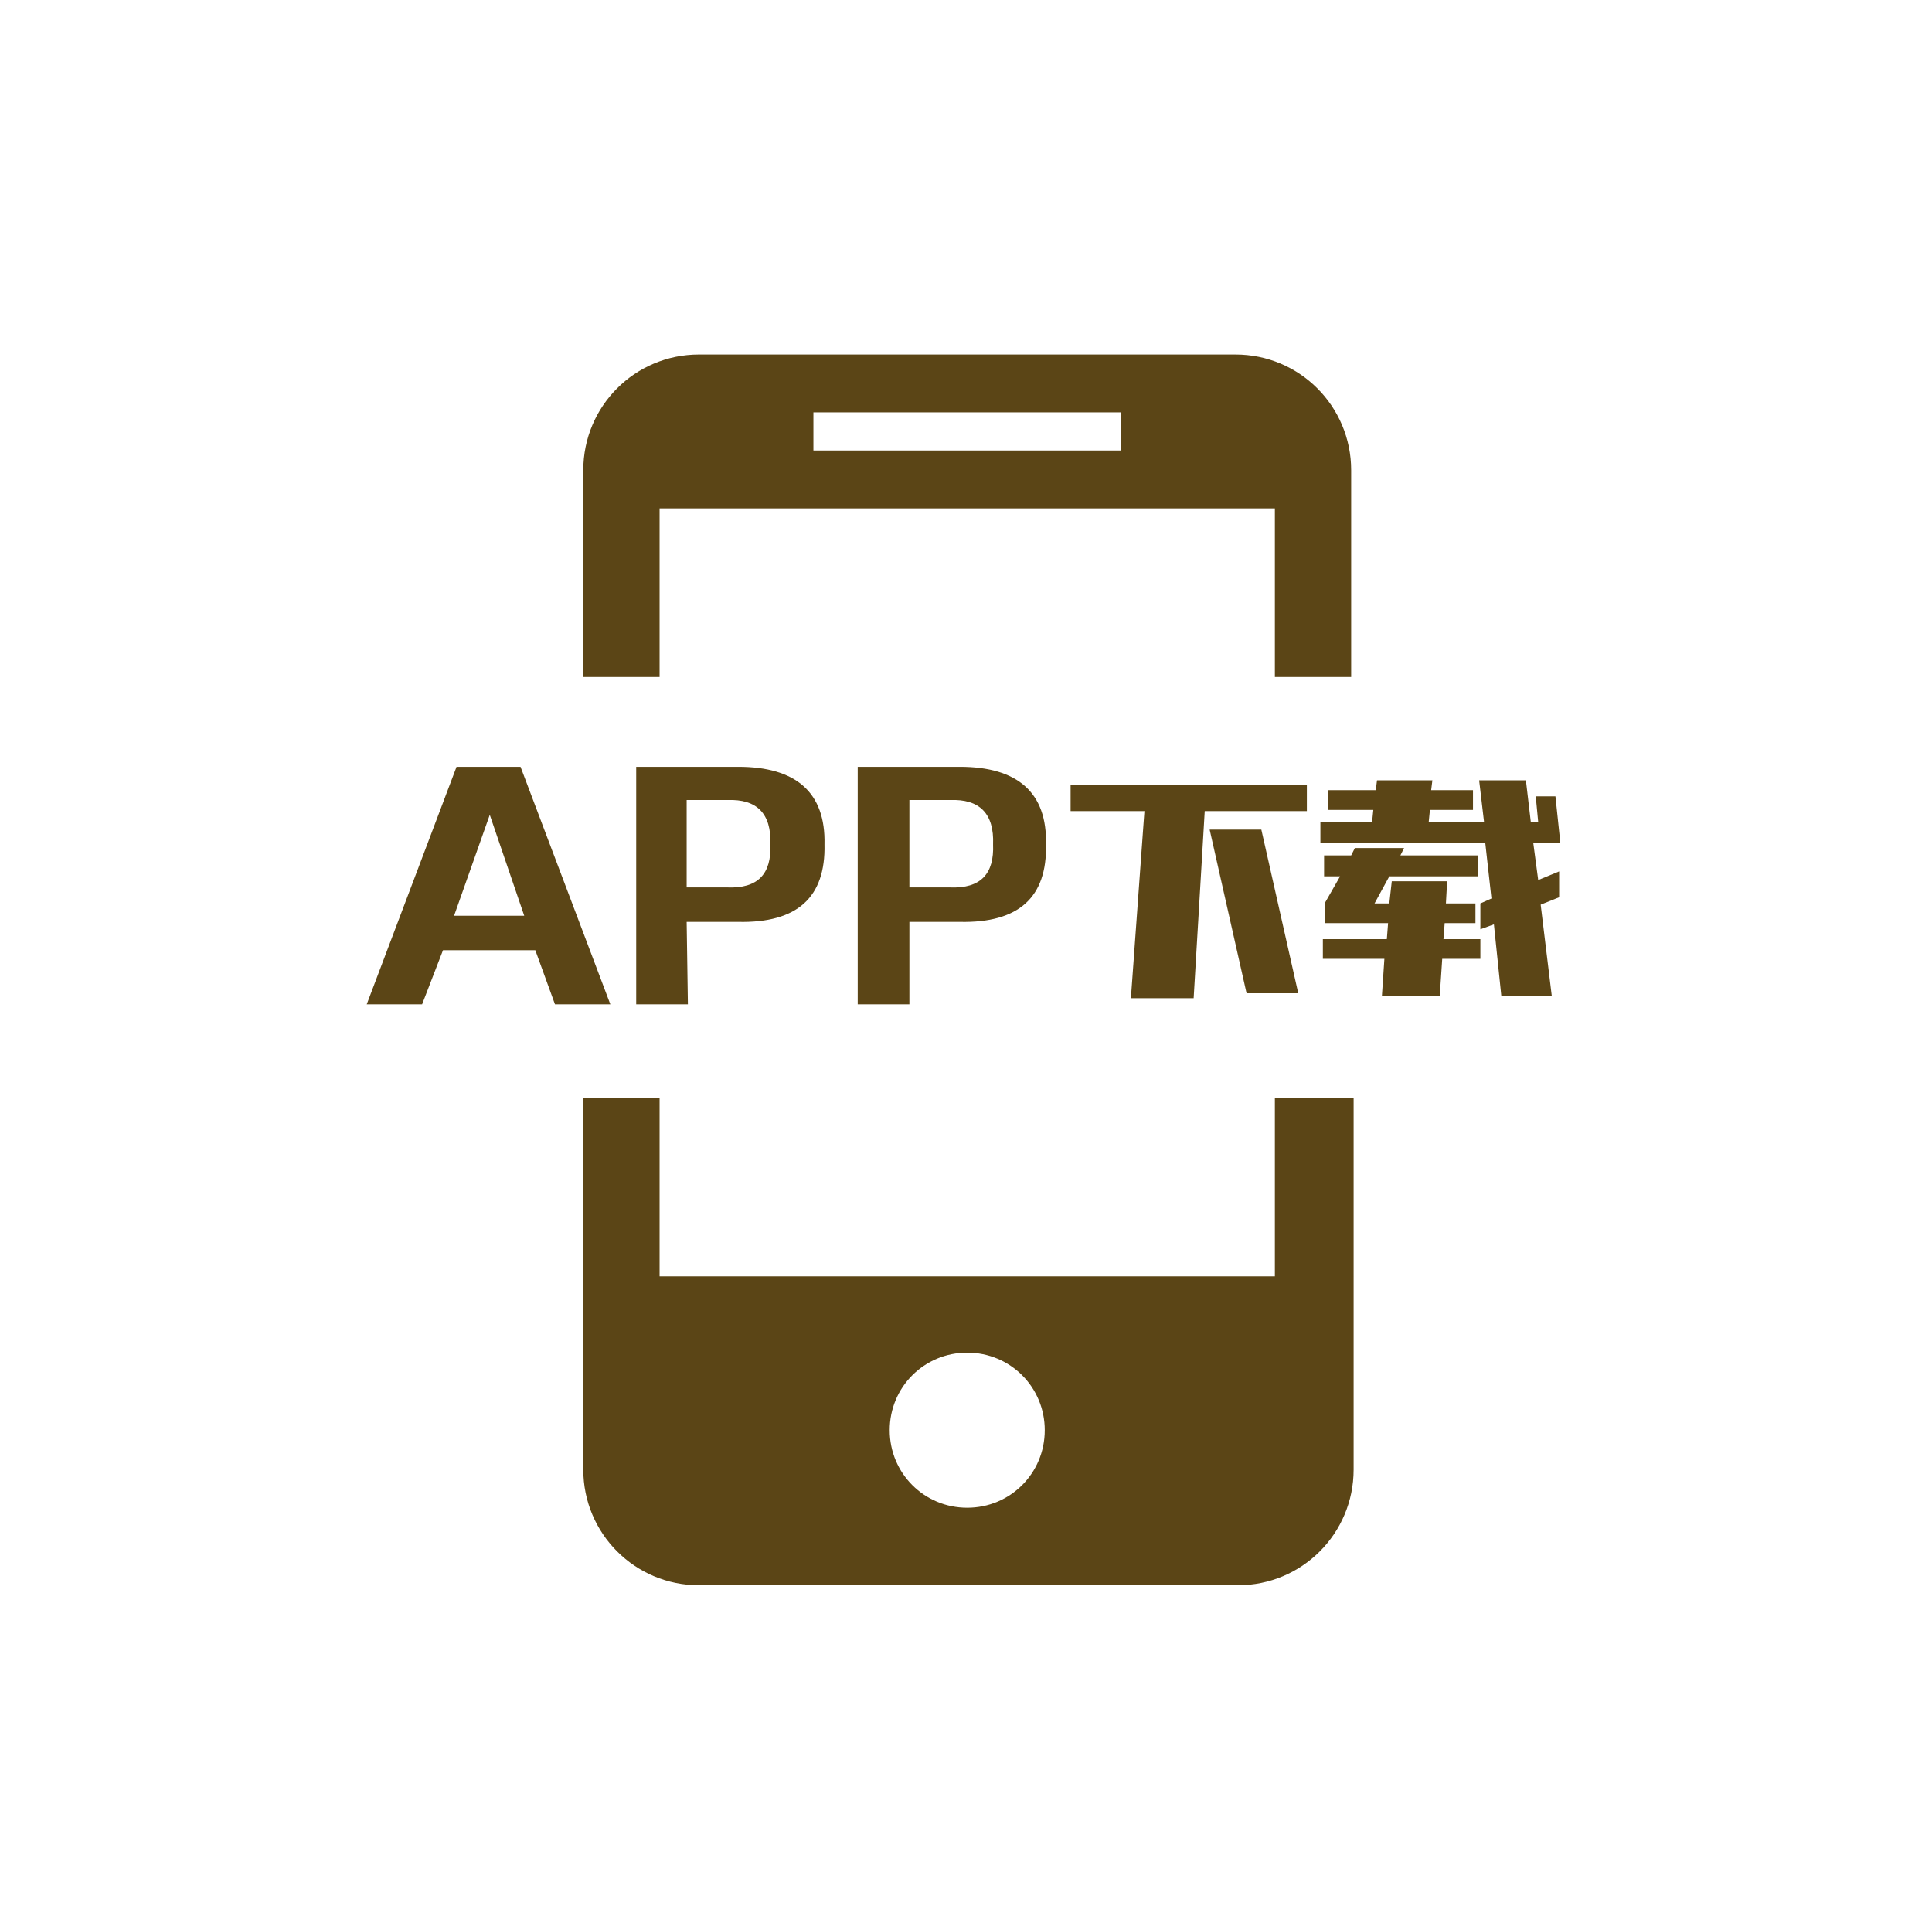 <?xml version="1.0" encoding="utf-8"?>
<!-- Generator: Adobe Illustrator 19.0.0, SVG Export Plug-In . SVG Version: 6.00 Build 0)  -->
<svg version="1.1" id="Layer_1" xmlns="http://www.w3.org/2000/svg" xmlns:xlink="http://www.w3.org/1999/xlink" x="0px" y="0px"
	 viewBox="0 0 157 156" style="enable-background:new 0 0 157 156;" xml:space="preserve">
<g>
	<path style="fill:#5B4516;" d="M103.6,89.2v14.5h-50V89.2h-6.2v30.2c0,5.2,4.2,9.4,9.4,9.4h43.8c5.2,0,9.4-4.2,9.4-9.4V89.2H103.6z
		 M78.6,122.5c-3.5,0-6.3-2.8-6.3-6.3c0-3.5,2.8-6.3,6.3-6.3s6.3,2.8,6.3,6.3C84.9,119.7,82.1,122.5,78.6,122.5z"/>
	<path style="fill:#5B4516;" d="M53.6,41.3h50v13.7h6.2V38.2c0-5.2-4.2-9.4-9.4-9.4H56.8c-5.2,0-9.4,4.2-9.4,9.4v16.8h6.2L53.6,41.3
		L53.6,41.3z M66.1,33.5h25v3.1h-25V33.5z"/>
</g>
<g>
	<polygon id="XMLID_10_" style="fill:#5B4516;" points="106.2,63.8 87,63.8 87,65.9 93,65.9 91.9,81.1 97,81.1 97.9,65.9 
		106.2,65.9 	"/>
	<polygon id="XMLID_9_" style="fill:#5B4516;" points="101.3,80.7 105.5,80.7 102.5,67.4 98.3,67.4 	"/>
	<path style="fill:#5B4516;" d="M78,74.9c4.8,0.1,7.1-2,7-6.3c0.1-4.2-2.3-6.3-7-6.3h-8.3v19.3h4.2v-6.7H78z M73.9,65h3.3
		c2.4-0.1,3.6,1.1,3.5,3.6c0.1,2.4-1,3.6-3.5,3.5h-3.3V65z"/>
	<polygon id="XMLID_6_" style="fill:#5B4516;" points="117.4,75 119.9,75 119.9,73.4 117.5,73.4 117.6,71.6 113.1,71.6 112.9,73.4 
		111.7,73.4 112.9,71.2 120.1,71.2 120.1,69.5 113.8,69.5 114.1,68.9 110.1,68.9 109.8,69.5 107.6,69.5 107.6,71.2 108.9,71.2 
		107.7,73.3 107.7,75 112.8,75 112.7,76.3 107.5,76.3 107.5,77.9 112.5,77.9 112.3,80.9 117,80.9 117.2,77.9 120.3,77.9 120.3,77.9 
		120.3,76.3 117.3,76.3 	"/>
	<path style="fill:#5B4516;" d="M55.8,74.9H60c4.8,0.1,7.1-2,7-6.3c0.1-4.2-2.3-6.3-7-6.3h-8.3v19.3h4.2L55.8,74.9L55.8,74.9z
		 M55.8,65h3.3c2.4-0.1,3.6,1.1,3.5,3.6c0.1,2.4-1,3.6-3.5,3.5h-3.3V65z"/>
	<path style="fill:#5B4516;" d="M36,77.2h7.5l1.6,4.4h4.5l-7.3-19.3h-5.2l-7.3,19.3h4.5L36,77.2z M39.8,66.2l2.8,8.2h-5.7L39.8,66.2
		z"/>
	<polygon id="XMLID_1_" style="fill:#5B4516;" points="107.9,65.8 111.6,65.8 111.5,66.8 107.3,66.8 107.3,68.5 120.7,68.5 
		121.2,73 120.3,73.4 120.3,75.5 121.4,75.1 122,80.9 126.1,80.9 125.2,73.5 126.7,72.9 126.7,70.8 125,71.5 124.6,68.5 126.8,68.5 
		126.4,64.7 124.8,64.7 125,66.8 124.4,66.8 124,63.4 120.2,63.4 120.6,66.8 116.1,66.8 116.2,65.8 119.7,65.8 119.7,64.2 
		116.3,64.2 116.4,63.4 111.9,63.4 111.8,64.2 107.9,64.2 	"/>
</g>
</svg>
